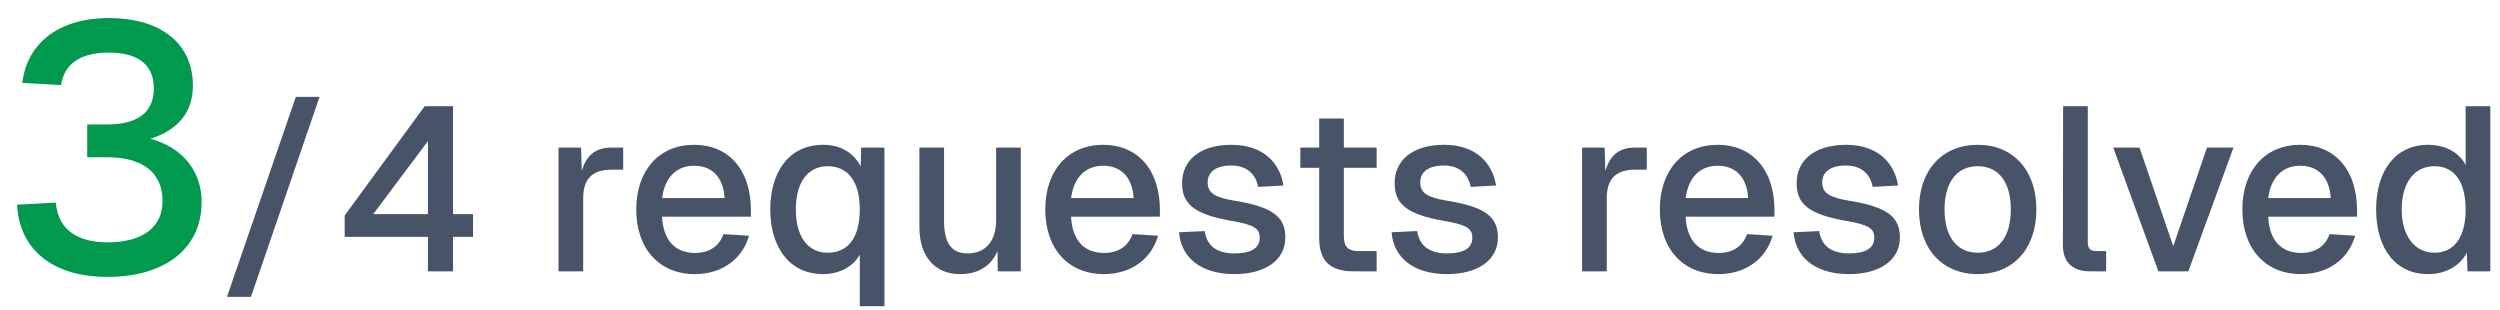 <svg width="129" height="16" viewBox="0 0 129 16" fill="none" xmlns="http://www.w3.org/2000/svg">
<path d="M5.562 14.288C2.61 14.288 0.99 12.794 0.882 10.562L2.88 10.454C3.006 11.912 4.068 12.506 5.562 12.506C7.092 12.506 8.388 11.912 8.388 10.364C8.388 8.834 7.254 8.114 5.544 8.114H4.5V6.422H5.544C6.93 6.422 7.938 5.918 7.938 4.568C7.938 3.38 7.182 2.714 5.616 2.714C4.05 2.714 3.312 3.362 3.15 4.388L1.152 4.28C1.386 2.282 2.97 0.932 5.616 0.932C8.352 0.932 9.954 2.282 9.954 4.424C9.954 5.774 9.198 6.71 7.758 7.16C9.414 7.61 10.404 8.816 10.404 10.436C10.404 12.866 8.442 14.288 5.562 14.288Z" fill="#00994D"/>
<path d="M11.712 15.32L15.264 5H16.488L12.948 15.32H11.712ZM22.081 14V12.224H17.785V11.12L21.913 5.48H23.377V11.048H24.409V12.224H23.377V14H22.081ZM19.261 11.048H22.081V7.28L19.261 11.048ZM28.82 14V7.616H29.984L30.02 8.828C30.26 7.988 30.752 7.616 31.544 7.616H32.156V8.756H31.544C30.572 8.756 30.092 9.224 30.092 10.232V14H28.82ZM35.855 14.144C34.007 14.144 32.831 12.824 32.831 10.808C32.831 8.792 34.007 7.472 35.819 7.472C37.559 7.472 38.747 8.708 38.747 10.856V11.18H34.163C34.223 12.428 34.859 13.052 35.867 13.052C36.623 13.052 37.127 12.68 37.331 12.08L38.651 12.164C38.315 13.352 37.271 14.144 35.855 14.144ZM37.391 10.22C37.319 9.092 36.695 8.552 35.819 8.552C34.919 8.552 34.307 9.14 34.163 10.22H37.391ZM45.637 15.8H44.365V13.136C44.029 13.76 43.309 14.144 42.481 14.144C40.621 14.144 39.745 12.608 39.745 10.808C39.745 9.008 40.609 7.472 42.481 7.472C43.333 7.472 44.041 7.856 44.413 8.588L44.437 7.616H45.637V15.8ZM42.709 13.04C43.741 13.04 44.365 12.284 44.365 10.808C44.365 9.332 43.729 8.576 42.709 8.576C41.689 8.576 41.065 9.404 41.065 10.808C41.065 12.212 41.689 13.04 42.709 13.04ZM49.541 14.144C48.245 14.144 47.441 13.244 47.441 11.72V7.616H48.713V11.396C48.713 12.56 49.109 13.076 49.925 13.076C50.849 13.076 51.401 12.452 51.401 11.36V7.616H52.673V14H51.485L51.473 12.956C51.137 13.736 50.465 14.144 49.541 14.144ZM56.96 14.144C55.112 14.144 53.936 12.824 53.936 10.808C53.936 8.792 55.112 7.472 56.924 7.472C58.664 7.472 59.852 8.708 59.852 10.856V11.18H55.268C55.328 12.428 55.964 13.052 56.972 13.052C57.728 13.052 58.232 12.68 58.436 12.08L59.756 12.164C59.42 13.352 58.376 14.144 56.96 14.144ZM58.496 10.22C58.424 9.092 57.8 8.552 56.924 8.552C56.024 8.552 55.412 9.14 55.268 10.22H58.496ZM63.706 14.144C61.907 14.144 60.934 13.244 60.839 11.984L62.158 11.924C62.267 12.632 62.722 13.076 63.706 13.076C64.499 13.076 65.002 12.836 65.002 12.272C65.002 11.804 64.763 11.6 63.478 11.384C61.583 11.048 60.995 10.496 60.995 9.452C60.995 8.288 61.895 7.472 63.55 7.472C65.183 7.472 66.046 8.408 66.227 9.572L64.918 9.644C64.799 8.984 64.331 8.54 63.538 8.54C62.711 8.54 62.315 8.9 62.315 9.404C62.315 9.968 62.699 10.196 63.742 10.364C65.722 10.688 66.323 11.216 66.323 12.26C66.323 13.46 65.231 14.144 63.706 14.144ZM69.846 14C68.634 14 68.07 13.472 68.07 12.272V8.66H67.098V7.616H68.07V6.116H69.342V7.616H71.034V8.66H69.342V12.176C69.342 12.776 69.594 12.956 70.122 12.956H71.034V14H69.846ZM74.675 14.144C72.875 14.144 71.903 13.244 71.807 11.984L73.127 11.924C73.235 12.632 73.691 13.076 74.675 13.076C75.467 13.076 75.971 12.836 75.971 12.272C75.971 11.804 75.731 11.6 74.447 11.384C72.551 11.048 71.963 10.496 71.963 9.452C71.963 8.288 72.863 7.472 74.519 7.472C76.151 7.472 77.015 8.408 77.195 9.572L75.887 9.644C75.767 8.984 75.299 8.54 74.507 8.54C73.679 8.54 73.283 8.9 73.283 9.404C73.283 9.968 73.667 10.196 74.711 10.364C76.691 10.688 77.291 11.216 77.291 12.26C77.291 13.46 76.199 14.144 74.675 14.144ZM81.636 14V7.616H82.8L82.836 8.828C83.076 7.988 83.568 7.616 84.36 7.616H84.972V8.756H84.36C83.388 8.756 82.908 9.224 82.908 10.232V14H81.636ZM88.671 14.144C86.823 14.144 85.647 12.824 85.647 10.808C85.647 8.792 86.823 7.472 88.635 7.472C90.375 7.472 91.563 8.708 91.563 10.856V11.18H86.979C87.039 12.428 87.675 13.052 88.683 13.052C89.439 13.052 89.943 12.68 90.147 12.08L91.467 12.164C91.131 13.352 90.087 14.144 88.671 14.144ZM90.207 10.22C90.135 9.092 89.511 8.552 88.635 8.552C87.735 8.552 87.123 9.14 86.979 10.22H90.207ZM95.418 14.144C93.618 14.144 92.645 13.244 92.549 11.984L93.87 11.924C93.978 12.632 94.433 13.076 95.418 13.076C96.21 13.076 96.713 12.836 96.713 12.272C96.713 11.804 96.474 11.6 95.189 11.384C93.293 11.048 92.706 10.496 92.706 9.452C92.706 8.288 93.606 7.472 95.261 7.472C96.894 7.472 97.757 8.408 97.938 9.572L96.629 9.644C96.51 8.984 96.041 8.54 95.249 8.54C94.421 8.54 94.025 8.9 94.025 9.404C94.025 9.968 94.409 10.196 95.454 10.364C97.433 10.688 98.034 11.216 98.034 12.26C98.034 13.46 96.942 14.144 95.418 14.144ZM102.054 14.144C100.218 14.144 99.018 12.836 99.018 10.808C99.018 8.78 100.218 7.472 102.054 7.472C103.878 7.472 105.078 8.78 105.078 10.808C105.078 12.836 103.878 14.144 102.054 14.144ZM102.054 13.04C103.134 13.04 103.758 12.212 103.758 10.808C103.758 9.404 103.134 8.576 102.054 8.576C100.974 8.576 100.338 9.404 100.338 10.808C100.338 12.212 100.974 13.04 102.054 13.04ZM107.849 14C107.009 14 106.445 13.592 106.445 12.644L106.457 5.48H107.729V12.524C107.729 12.824 107.873 12.956 108.161 12.956H108.677V14H107.849ZM111.371 14L109.043 7.616H110.399L112.139 12.704L113.879 7.616H115.247L112.919 14H111.371ZM118.73 14.144C116.882 14.144 115.706 12.824 115.706 10.808C115.706 8.792 116.882 7.472 118.694 7.472C120.434 7.472 121.622 8.708 121.622 10.856V11.18H117.038C117.098 12.428 117.734 13.052 118.742 13.052C119.498 13.052 120.002 12.68 120.206 12.08L121.526 12.164C121.19 13.352 120.146 14.144 118.73 14.144ZM120.266 10.22C120.194 9.092 119.57 8.552 118.694 8.552C117.794 8.552 117.182 9.14 117.038 10.22H120.266ZM125.284 14.144C123.64 14.144 122.608 12.86 122.608 10.808C122.608 8.768 123.64 7.472 125.284 7.472C126.16 7.472 126.892 7.856 127.228 8.516V5.48H128.5V14H127.324L127.288 13.04C126.928 13.736 126.172 14.144 125.284 14.144ZM125.62 13.04C126.652 13.04 127.228 12.212 127.228 10.808C127.228 9.392 126.652 8.576 125.62 8.576C124.588 8.576 123.928 9.416 123.928 10.808C123.928 12.176 124.6 13.04 125.62 13.04Z" fill="#475367"/>
</svg>

